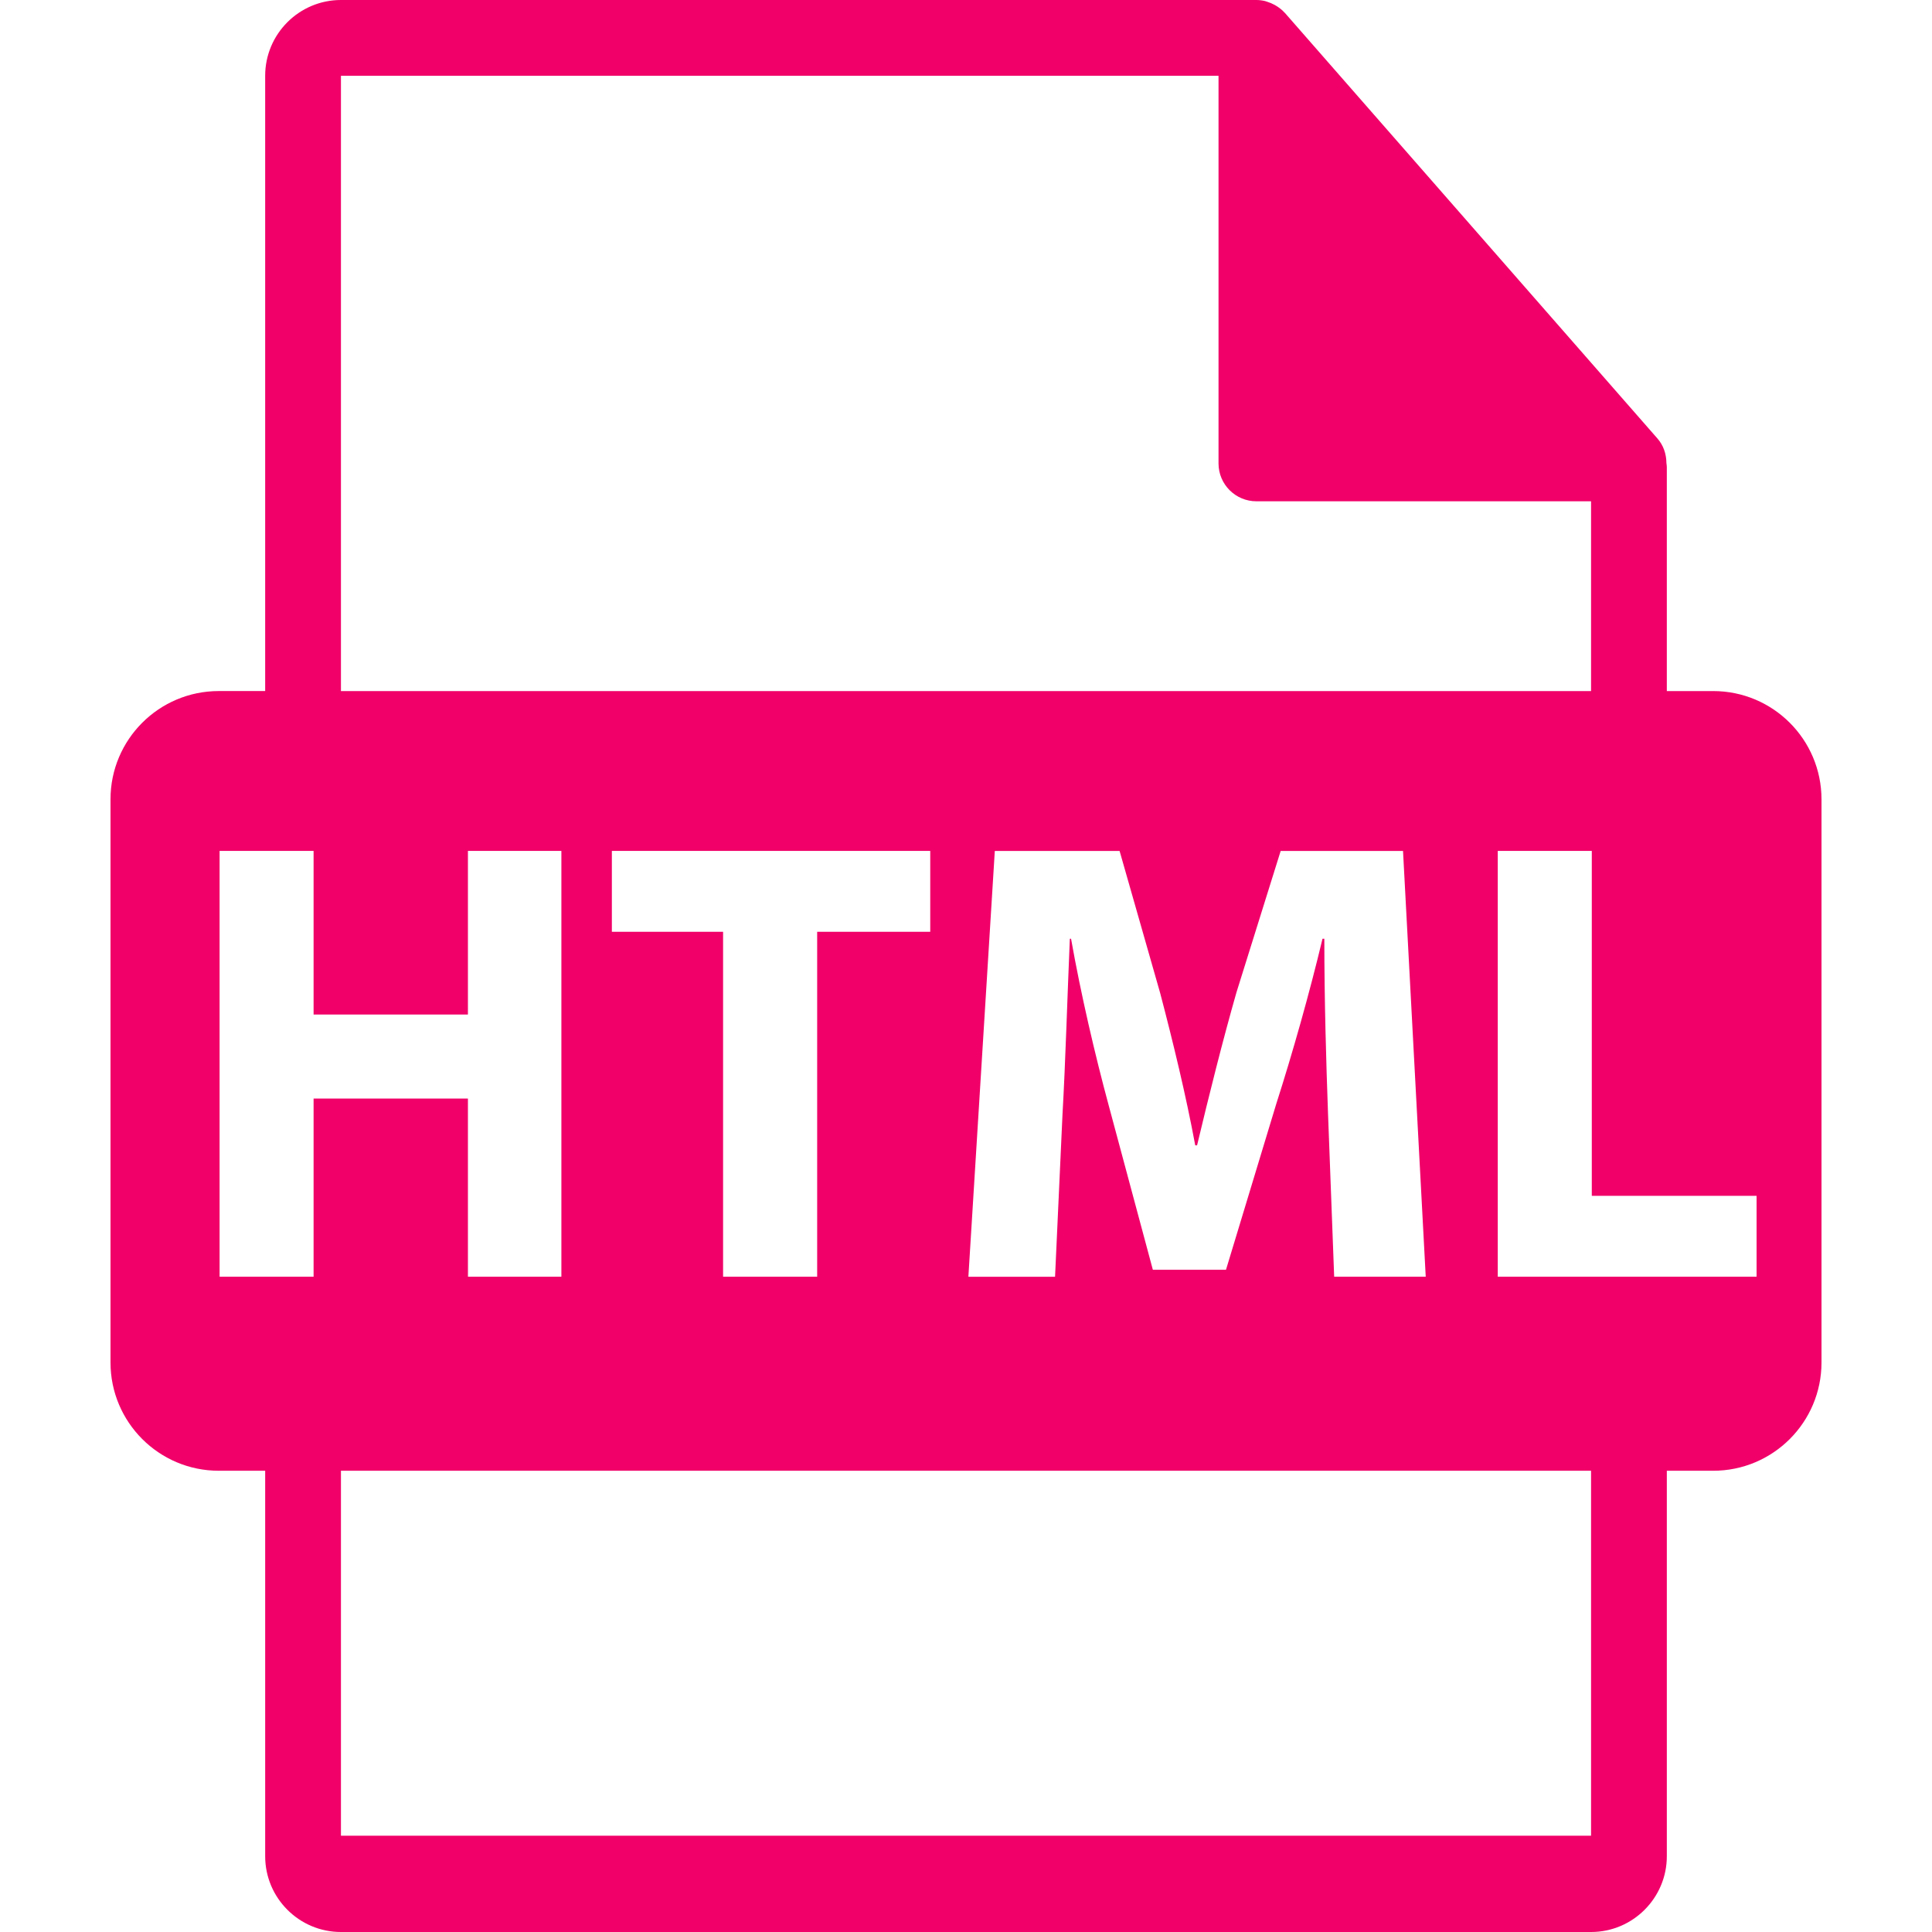 <?xml version="1.0" encoding="iso-8859-1"?>
<!-- Generator: Adobe Illustrator 16.0.0, SVG Export Plug-In . SVG Version: 6.00 Build 0)  -->
<!DOCTYPE svg PUBLIC "-//W3C//DTD SVG 1.1//EN" "http://www.w3.org/Graphics/SVG/1.1/DTD/svg11.dtd">
<svg xmlns="http://www.w3.org/2000/svg" xmlns:xlink="http://www.w3.org/1999/xlink" version="1.1" id="Capa_1" x="0px" y="0px" width="512px" height="512px" viewBox="0 0 550.801 550.801" style="enable-background:new 0 0 550.801 550.801;" xml:space="preserve">
<g>
	<path d="M488.426,197.019H475.2v-63.816c0-0.401-0.063-0.799-0.116-1.205c-0.021-2.534-0.827-5.023-2.562-6.992L366.325,3.691   c-0.032-0.031-0.063-0.042-0.085-0.073c-0.633-0.707-1.371-1.298-2.151-1.804c-0.231-0.158-0.464-0.287-0.706-0.422   c-0.676-0.366-1.393-0.675-2.131-0.896c-0.2-0.053-0.38-0.135-0.58-0.19C359.87,0.119,359.037,0,358.193,0H97.2   c-11.918,0-21.6,9.693-21.6,21.601v175.413H62.377c-17.049,0-30.873,13.818-30.873,30.87v160.542   c0,17.044,13.824,30.876,30.873,30.876h13.224V529.2c0,11.907,9.682,21.601,21.6,21.601h356.4c11.907,0,21.6-9.693,21.6-21.601   V419.302h13.226c17.044,0,30.871-13.827,30.871-30.87V227.89C519.297,210.838,505.47,197.019,488.426,197.019z M97.2,21.605   h250.193v110.51c0,5.967,4.841,10.8,10.8,10.8h95.407v54.108H97.2V21.605z M406.467,363.983h-26.104l-1.751-46.464   c-0.527-14.598-1.055-32.236-1.055-49.895h-0.517c-3.691,15.485-8.596,32.782-13.163,47.015l-14.354,47.366h-20.851l-12.625-47.002   c-3.85-14.228-7.889-31.524-10.694-47.374h-0.348c-0.707,16.397-1.234,35.129-2.1,50.253l-2.114,46.111h-24.711l7.535-121.395   h35.575l11.569,40.521c3.691,14.048,7.362,29.183,9.999,43.416h0.521c3.344-14.054,7.356-30.074,11.222-43.585l12.614-40.353   h34.879L406.467,363.983z M174.438,265.642v-23.058h90.77v23.058h-32.239v98.342h-26.821v-98.342H174.438z M89.403,313.195v50.788   H62.604V242.584h26.799v46.654h43.999v-46.654h26.645v121.399h-26.645v-50.794H89.403V313.195z M453.601,523.353H97.2V419.302   h356.4V523.353z M500.787,363.983h-73.786V242.584h26.811v98.339h46.976V363.983z" fill="#f00068"/>
</g>
<g>
</g>
<g>
</g>
<g>
</g>
<g>
</g>
<g>
</g>
<g>
</g>
<g>
</g>
<g>
</g>
<g>
</g>
<g>
</g>
<g>
</g>
<g>
</g>
<g>
</g>
<g>
</g>
<g>
</g>
</svg>
